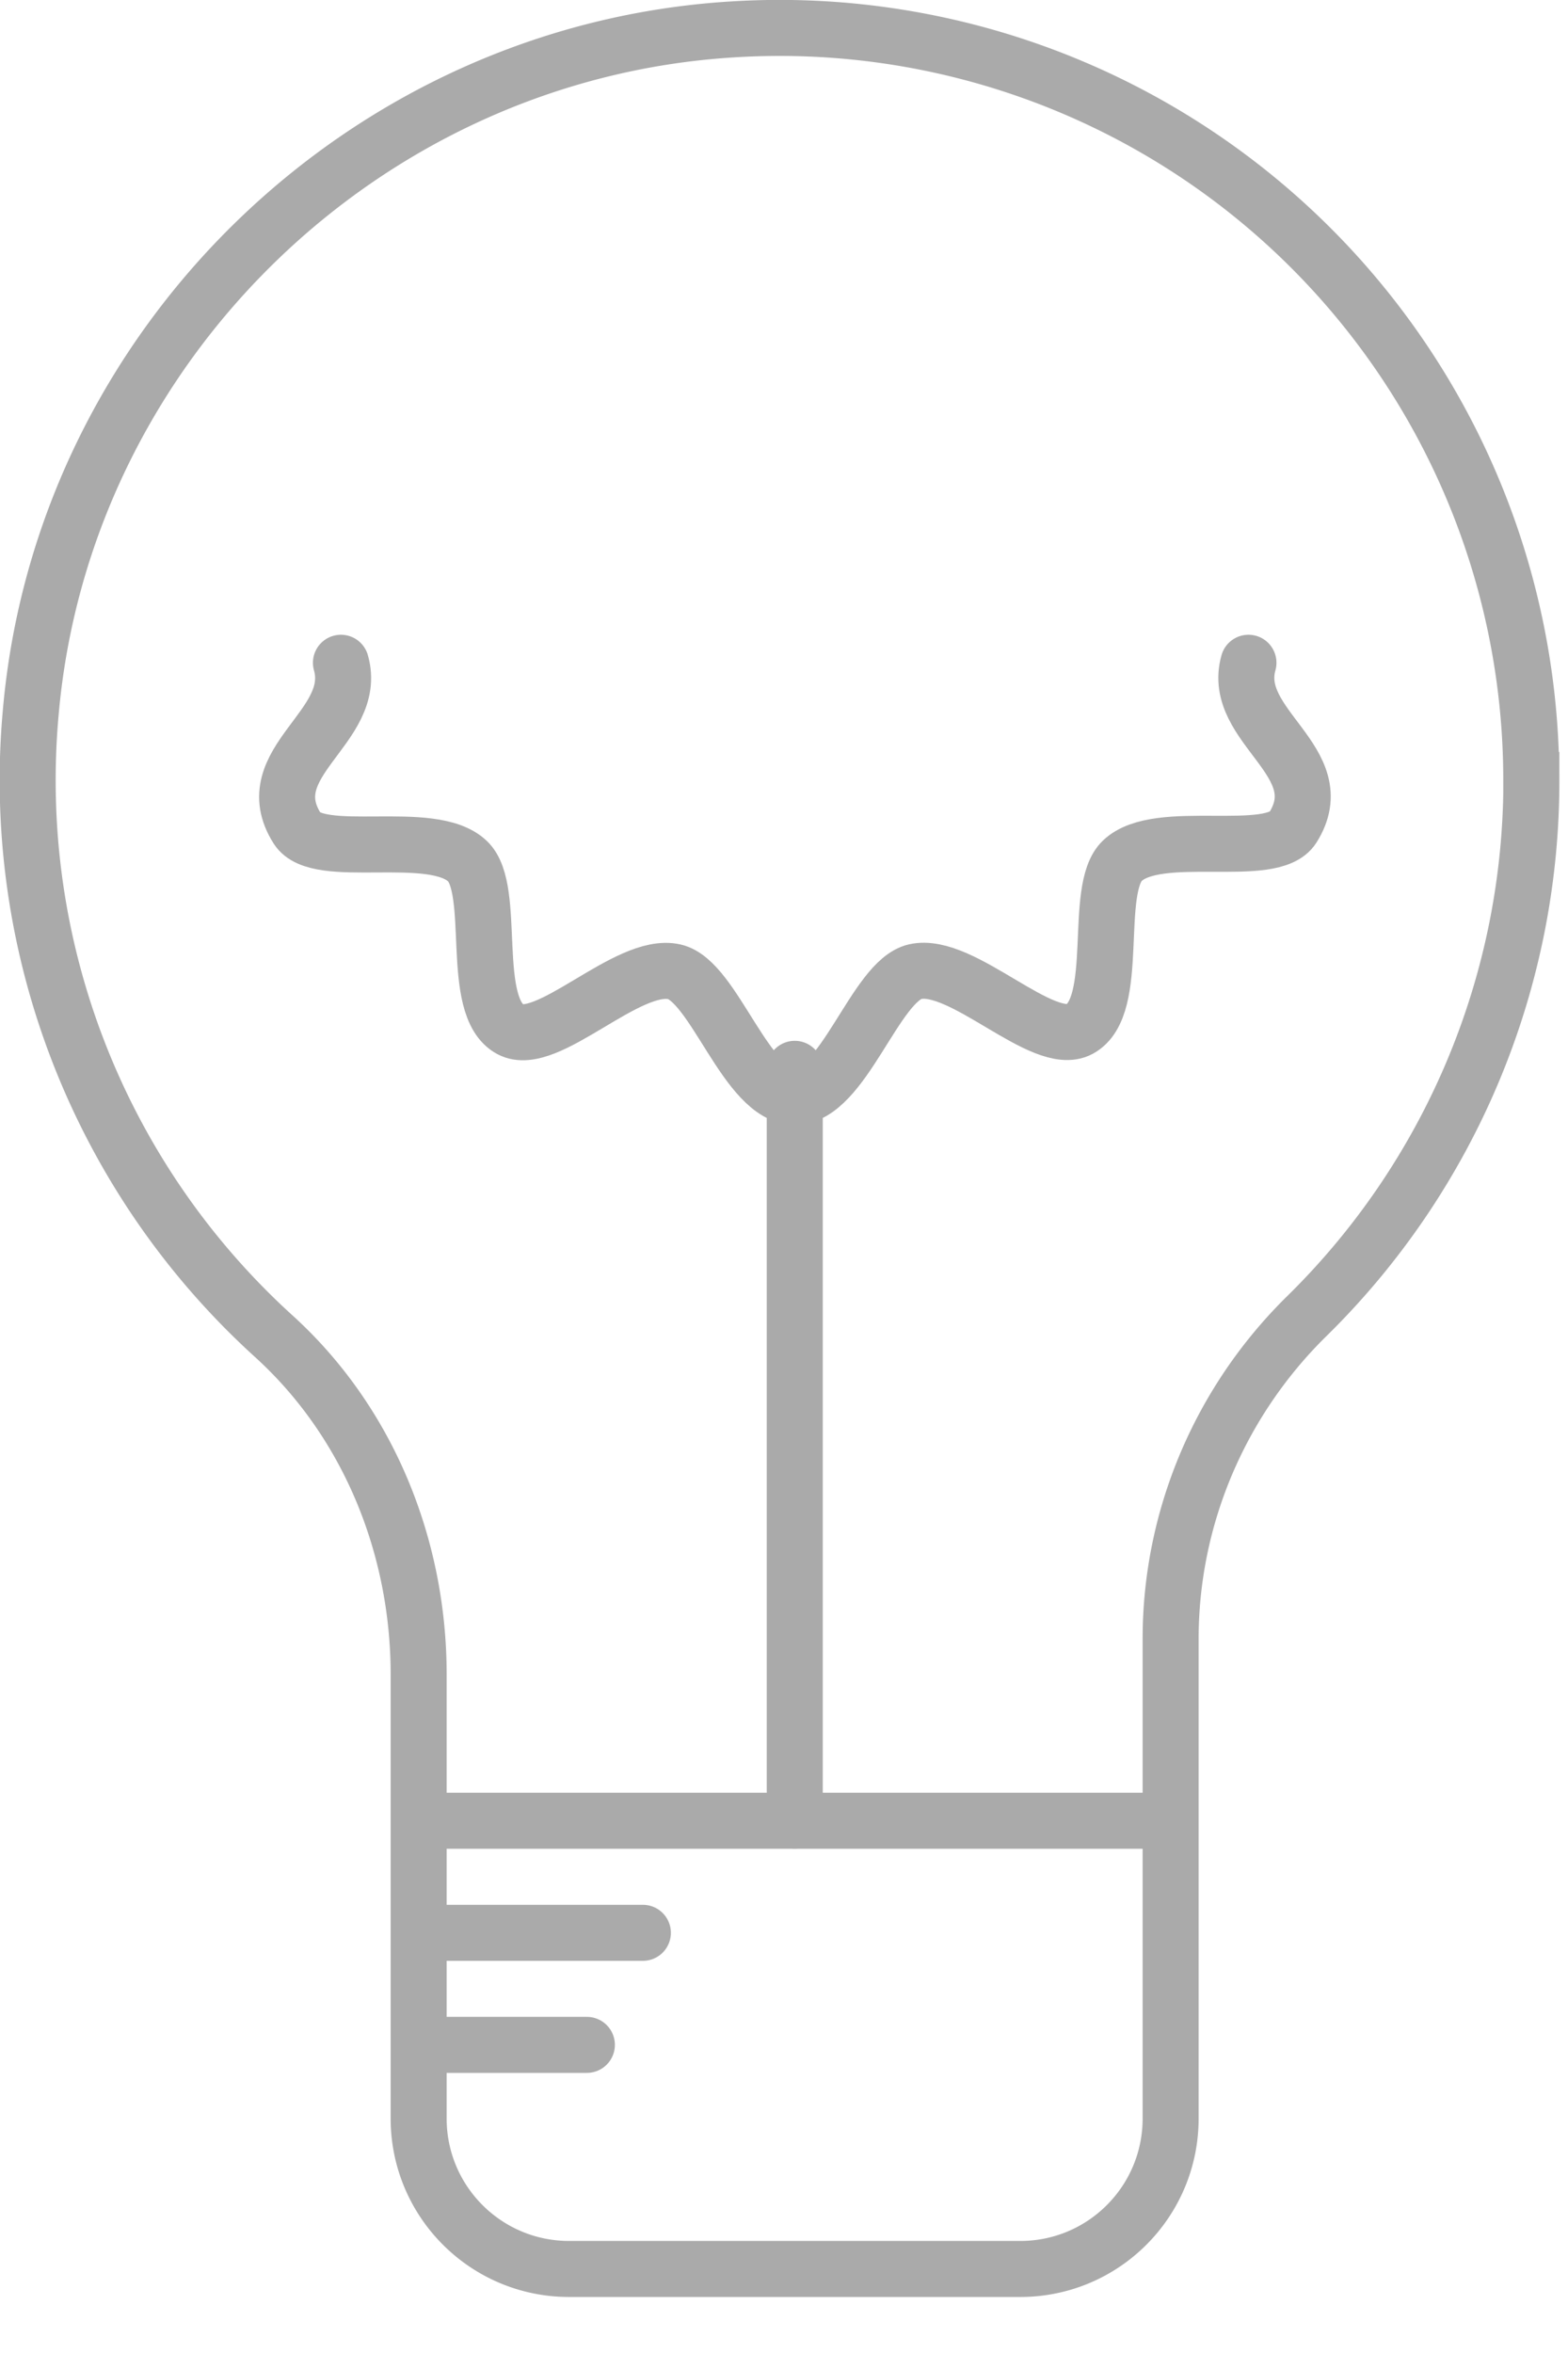 <svg xmlns="http://www.w3.org/2000/svg" viewBox="0 0 14 21">
    <g fill="none" fill-rule="evenodd" stroke="#AAA" stroke-linecap="round" stroke-width=".5">
        <path d="M13.672 6.961A6.711 6.711 0 0 0 6.532.263C3.255.467.563 3.085.275 6.353a6.7 6.7 0 0 0 2.171 5.574c.844.767 1.292 1.878 1.292 3.018v3.962c0 .742.601 1.343 1.343 1.343H9.11c.741 0 1.342-.6 1.342-1.343v-4.28c0-1.085.442-2.12 1.215-2.88a6.693 6.693 0 0 0 2.006-4.786zM3.74 16.25h6.712"/>
        <path d="M3.044 5.915c.164.575-.766.887-.39 1.479.187.295 1.202-.012 1.52.292.269.255.007 1.3.384 1.501.327.175 1.044-.61 1.463-.514.358.081.642 1.116 1.075 1.116.433 0 .717-1.035 1.075-1.117.42-.096 1.14.688 1.467.513.377-.202.114-1.247.383-1.503.319-.305 1.334 0 1.522-.296.372-.589-.558-.9-.396-1.471M3.74 17.25h2M3.74 18.25h1.5M7.096 9.539v6.71"/>
    </g>
</svg>
